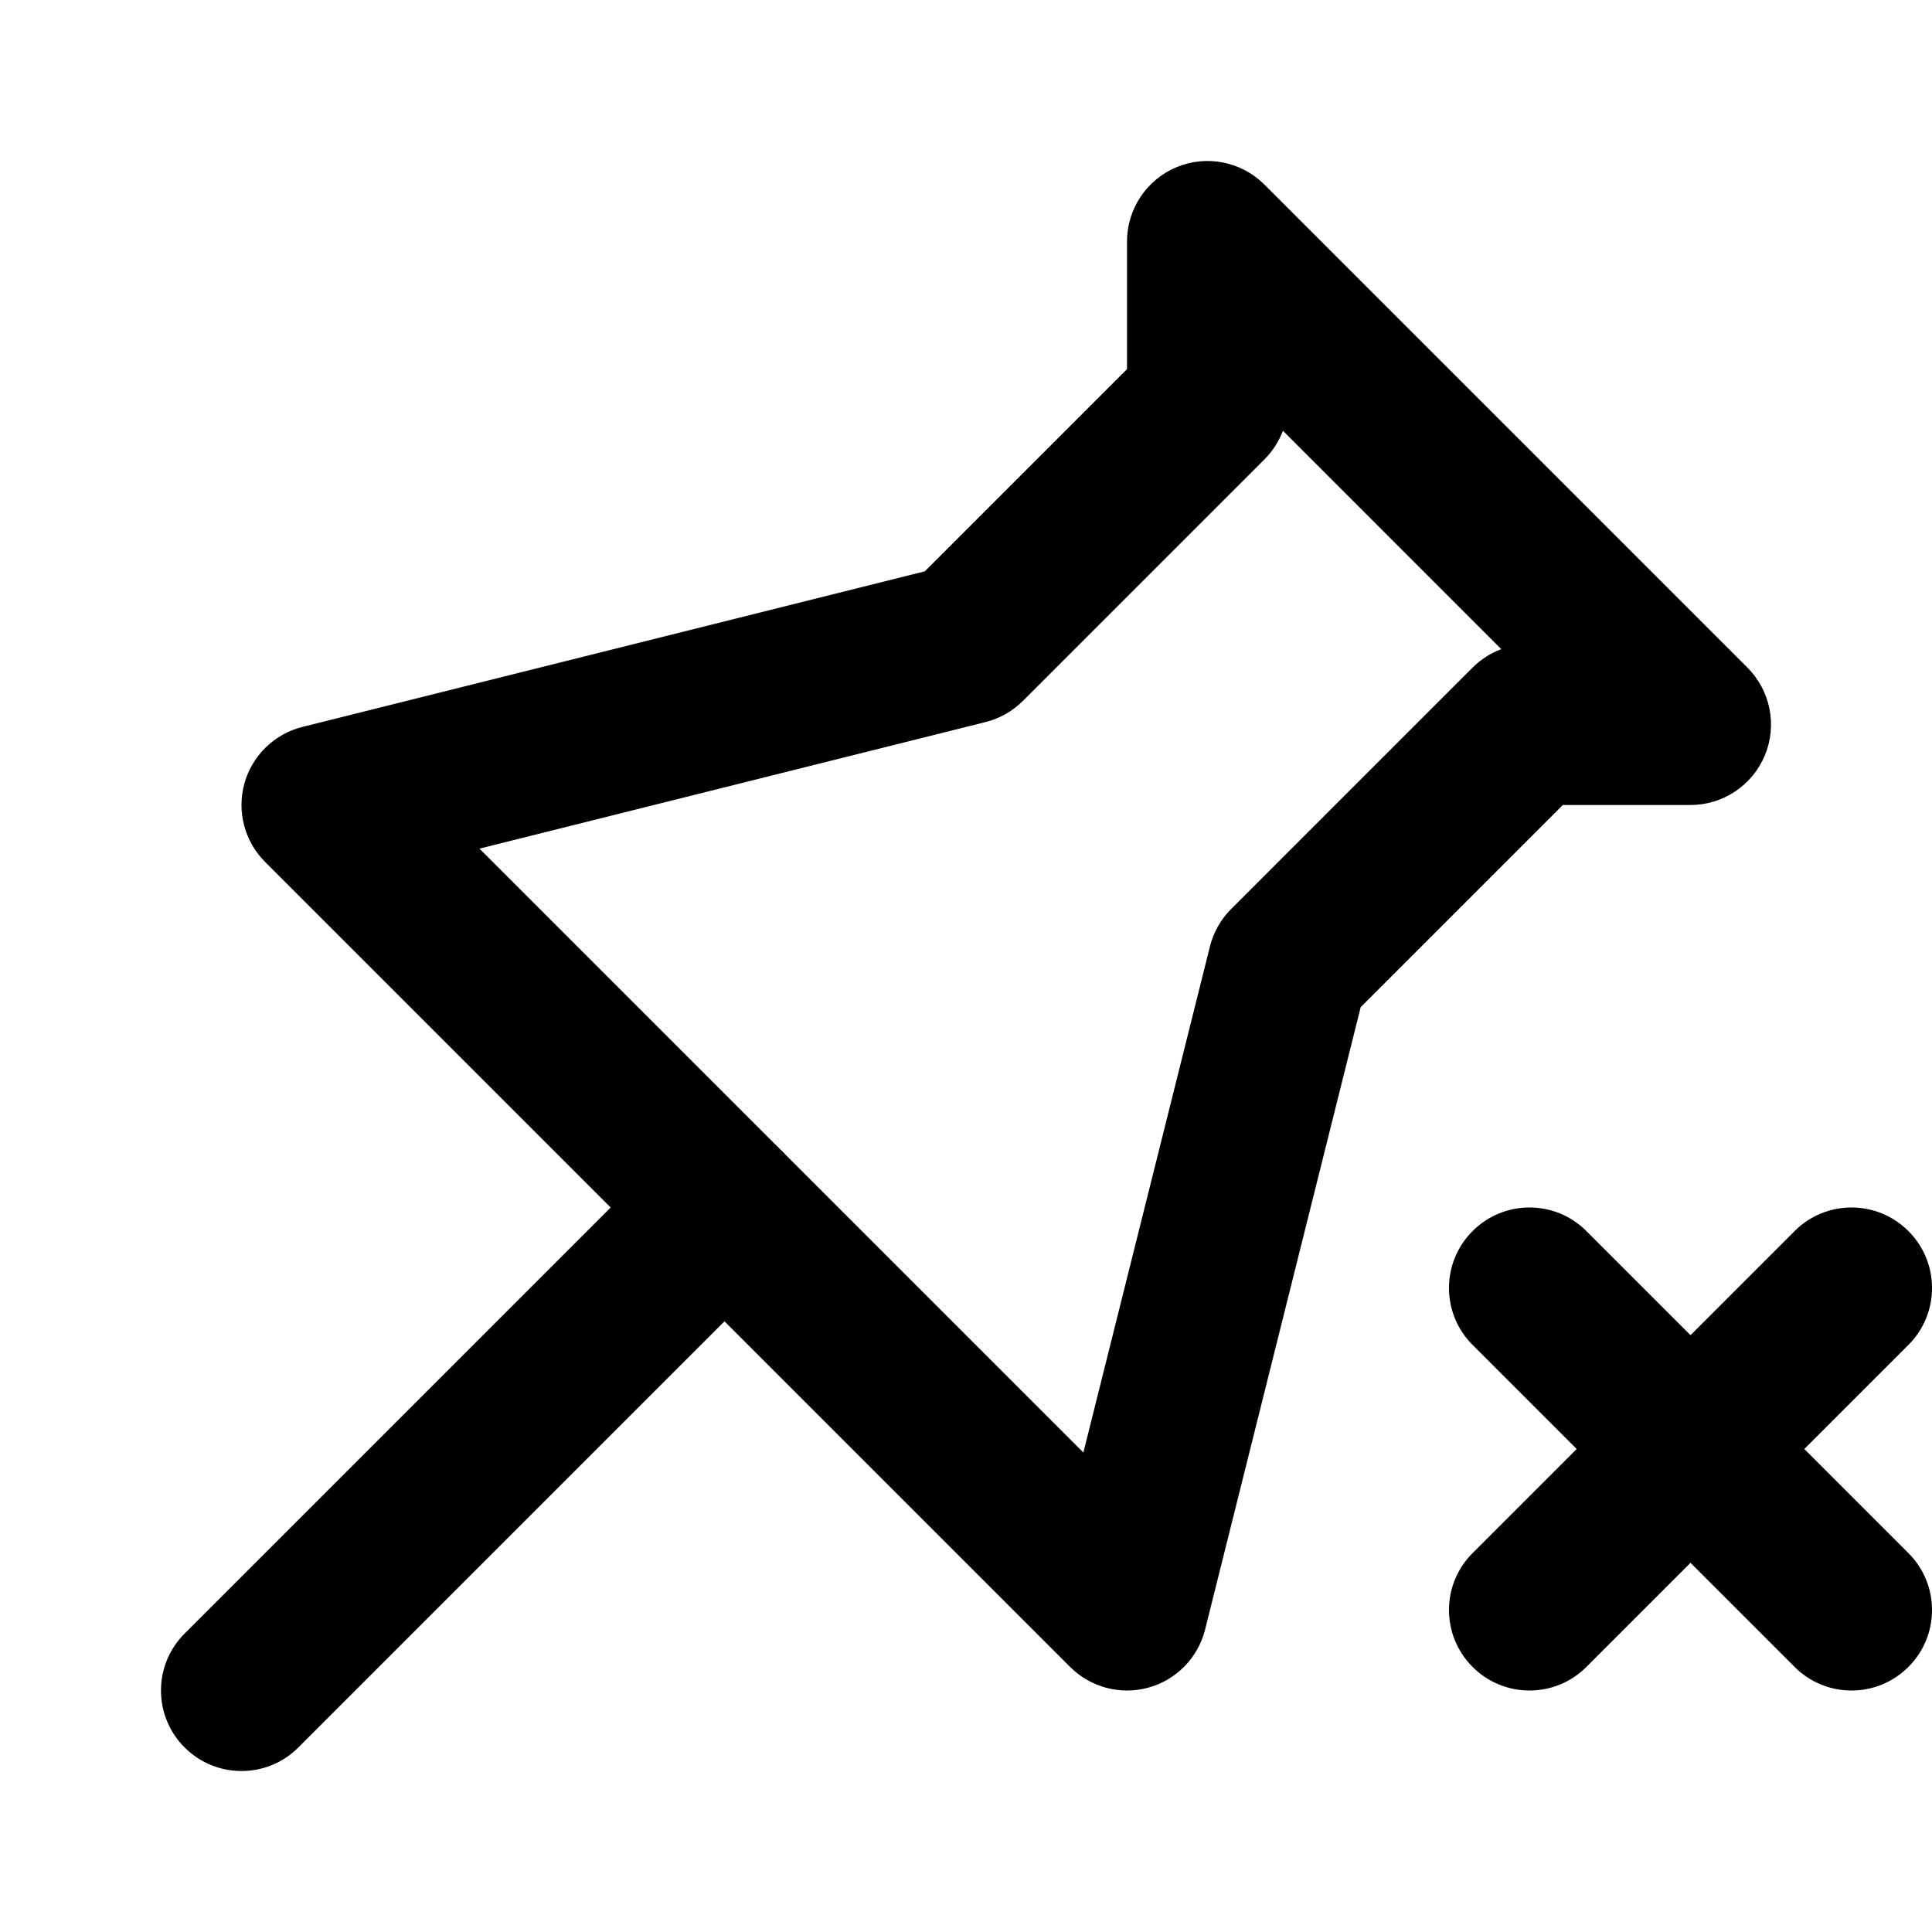 <svg viewBox="0 0 24 24"><path class="fn-svg-icon" fill-rule="evenodd" d="M14.617 2.076C14.991 1.921 15.421 2.007 15.707 2.293L21.707 8.293C21.993 8.579 22.079 9.009 21.924 9.383 21.769 9.756 21.404 10 21 10H19.414L16.903 12.511 14.97 20.243C14.883 20.592 14.614 20.868 14.267 20.964 13.92 21.06 13.548 20.962 13.293 20.707L3.293 10.707C3.038 10.452 2.94 10.08 3.036 9.733 3.132 9.386 3.408 9.117 3.757 9.03L11.489 7.097 14 4.586V3C14 2.596 14.244 2.231 14.617 2.076ZM15.937 5.351C15.887 5.483 15.809 5.605 15.707 5.707L12.707 8.707C12.579 8.835 12.418 8.926 12.242 8.97L5.956 10.542 13.458 18.044 15.03 11.758C15.074 11.582 15.165 11.421 15.293 11.293L18.293 8.293C18.395 8.191 18.517 8.113 18.649 8.064L15.937 5.351ZM23.707 15.293C24.098 15.683 24.098 16.317 23.707 16.707L19.707 20.707C19.317 21.098 18.683 21.098 18.293 20.707 17.902 20.317 17.902 19.683 18.293 19.293L22.293 15.293C22.683 14.902 23.317 14.902 23.707 15.293Z" clip-rule="evenodd"/><path class="fn-svg-icon" fill-rule="evenodd" d="M18.293 15.293C18.683 14.902 19.317 14.902 19.707 15.293L23.707 19.293C24.098 19.683 24.098 20.317 23.707 20.707 23.317 21.098 22.683 21.098 22.293 20.707L18.293 16.707C17.902 16.317 17.902 15.683 18.293 15.293ZM9.707 14.293C10.098 14.683 10.098 15.317 9.707 15.707L3.707 21.707C3.317 22.098 2.683 22.098 2.293 21.707 1.902 21.317 1.902 20.683 2.293 20.293L8.293 14.293C8.683 13.902 9.317 13.902 9.707 14.293Z" clip-rule="evenodd"/></svg>